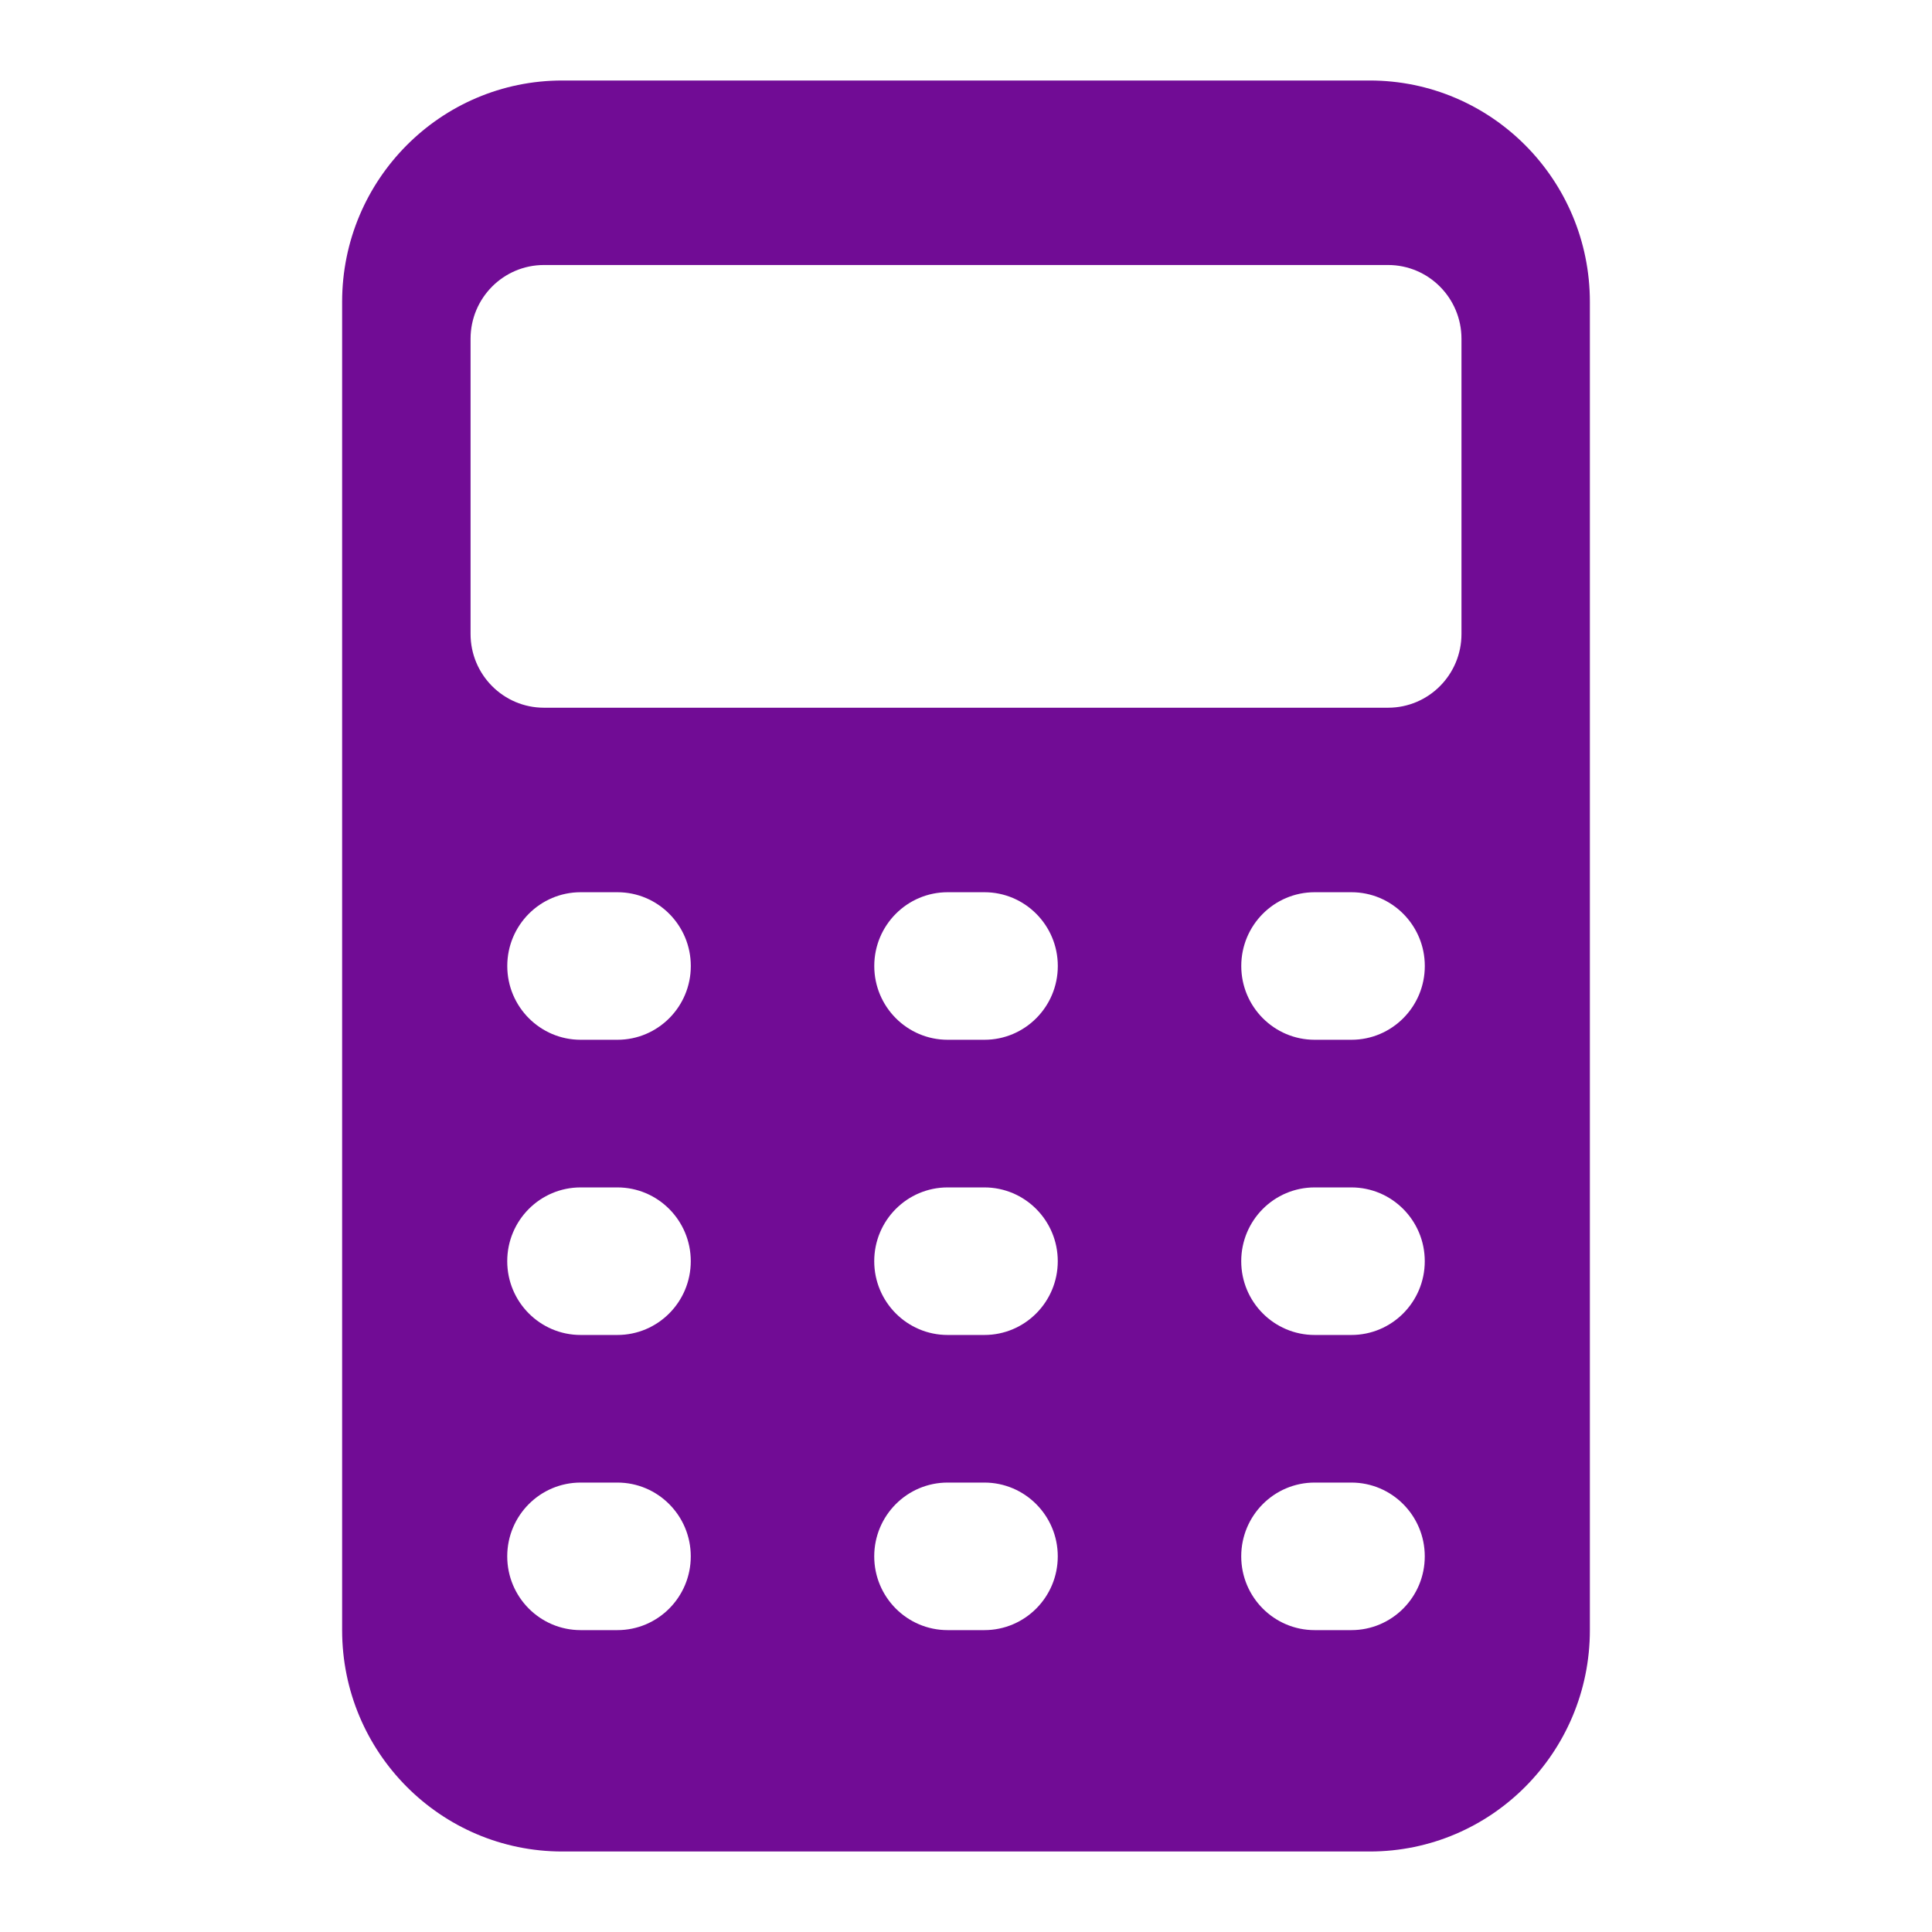 <svg xmlns="http://www.w3.org/2000/svg" width="48" height="48">
 <path d="m 8.5,40.5 c 0,3.037 2.449,5.5 5.471,5.5 l 20.059,0 C 37.051,46 39.5,43.537 39.5,40.5 l 0,-33 C 39.5,4.463 37.051,2 34.029,2 L 13.971,2 C 10.949,2 8.5,4.463 8.5,7.5 z m 5.015,-22.917 c -1.007,0 -1.824,-0.821 -1.824,-1.833 l 0,-7.333 c 0,-1.012 0.816,-1.833 1.824,-1.833 l 20.971,0 c 1.007,0 1.824,0.821 1.824,1.833 l 0,7.333 c 0,1.012 -0.816,1.833 -1.824,1.833 z m 0.912,8.25 c -1.007,0 -1.824,-0.821 -1.824,-1.833 0,-1.012 0.816,-1.833 1.824,-1.833 l 0.912,0 c 1.007,0 1.824,0.821 1.824,1.833 0,1.012 -0.816,1.833 -1.824,1.833 z m 9.118,0 c -1.007,0 -1.824,-0.821 -1.824,-1.833 0,-1.012 0.816,-1.833 1.824,-1.833 l 0.912,0 c 1.007,0 1.824,0.821 1.824,1.833 0,1.012 -0.816,1.833 -1.824,1.833 z m 9.118,0 c -1.007,0 -1.824,-0.821 -1.824,-1.833 0,-1.012 0.816,-1.833 1.824,-1.833 l 0.912,0 c 1.007,0 1.824,0.821 1.824,1.833 0,1.012 -0.816,1.833 -1.824,1.833 z M 14.426,33.167 c -1.007,0 -1.824,-0.821 -1.824,-1.833 0,-1.012 0.816,-1.833 1.824,-1.833 l 0.912,0 c 1.007,0 1.824,0.821 1.824,1.833 0,1.012 -0.816,1.833 -1.824,1.833 z m 9.118,0 c -1.007,0 -1.824,-0.821 -1.824,-1.833 0,-1.012 0.816,-1.833 1.824,-1.833 l 0.912,0 c 1.007,0 1.824,0.821 1.824,1.833 0,1.012 -0.816,1.833 -1.824,1.833 z m 9.118,0 c -1.007,0 -1.824,-0.821 -1.824,-1.833 0,-1.012 0.816,-1.833 1.824,-1.833 l 0.912,0 c 1.007,0 1.824,0.821 1.824,1.833 0,1.012 -0.816,1.833 -1.824,1.833 z M 14.426,40.5 c -1.007,0 -1.824,-0.821 -1.824,-1.833 0,-1.012 0.816,-1.833 1.824,-1.833 l 0.912,0 c 1.007,0 1.824,0.821 1.824,1.833 0,1.012 -0.816,1.833 -1.824,1.833 z m 9.118,0 c -1.007,0 -1.824,-0.821 -1.824,-1.833 0,-1.012 0.816,-1.833 1.824,-1.833 l 0.912,0 c 1.007,0 1.824,0.821 1.824,1.833 0,1.012 -0.816,1.833 -1.824,1.833 z m 9.118,0 c -1.007,0 -1.824,-0.821 -1.824,-1.833 0,-1.012 0.816,-1.833 1.824,-1.833 l 0.912,0 c 1.007,0 1.824,0.821 1.824,1.833 0,1.012 -0.816,1.833 -1.824,1.833 z" fill="#710C95"/>
</svg>
